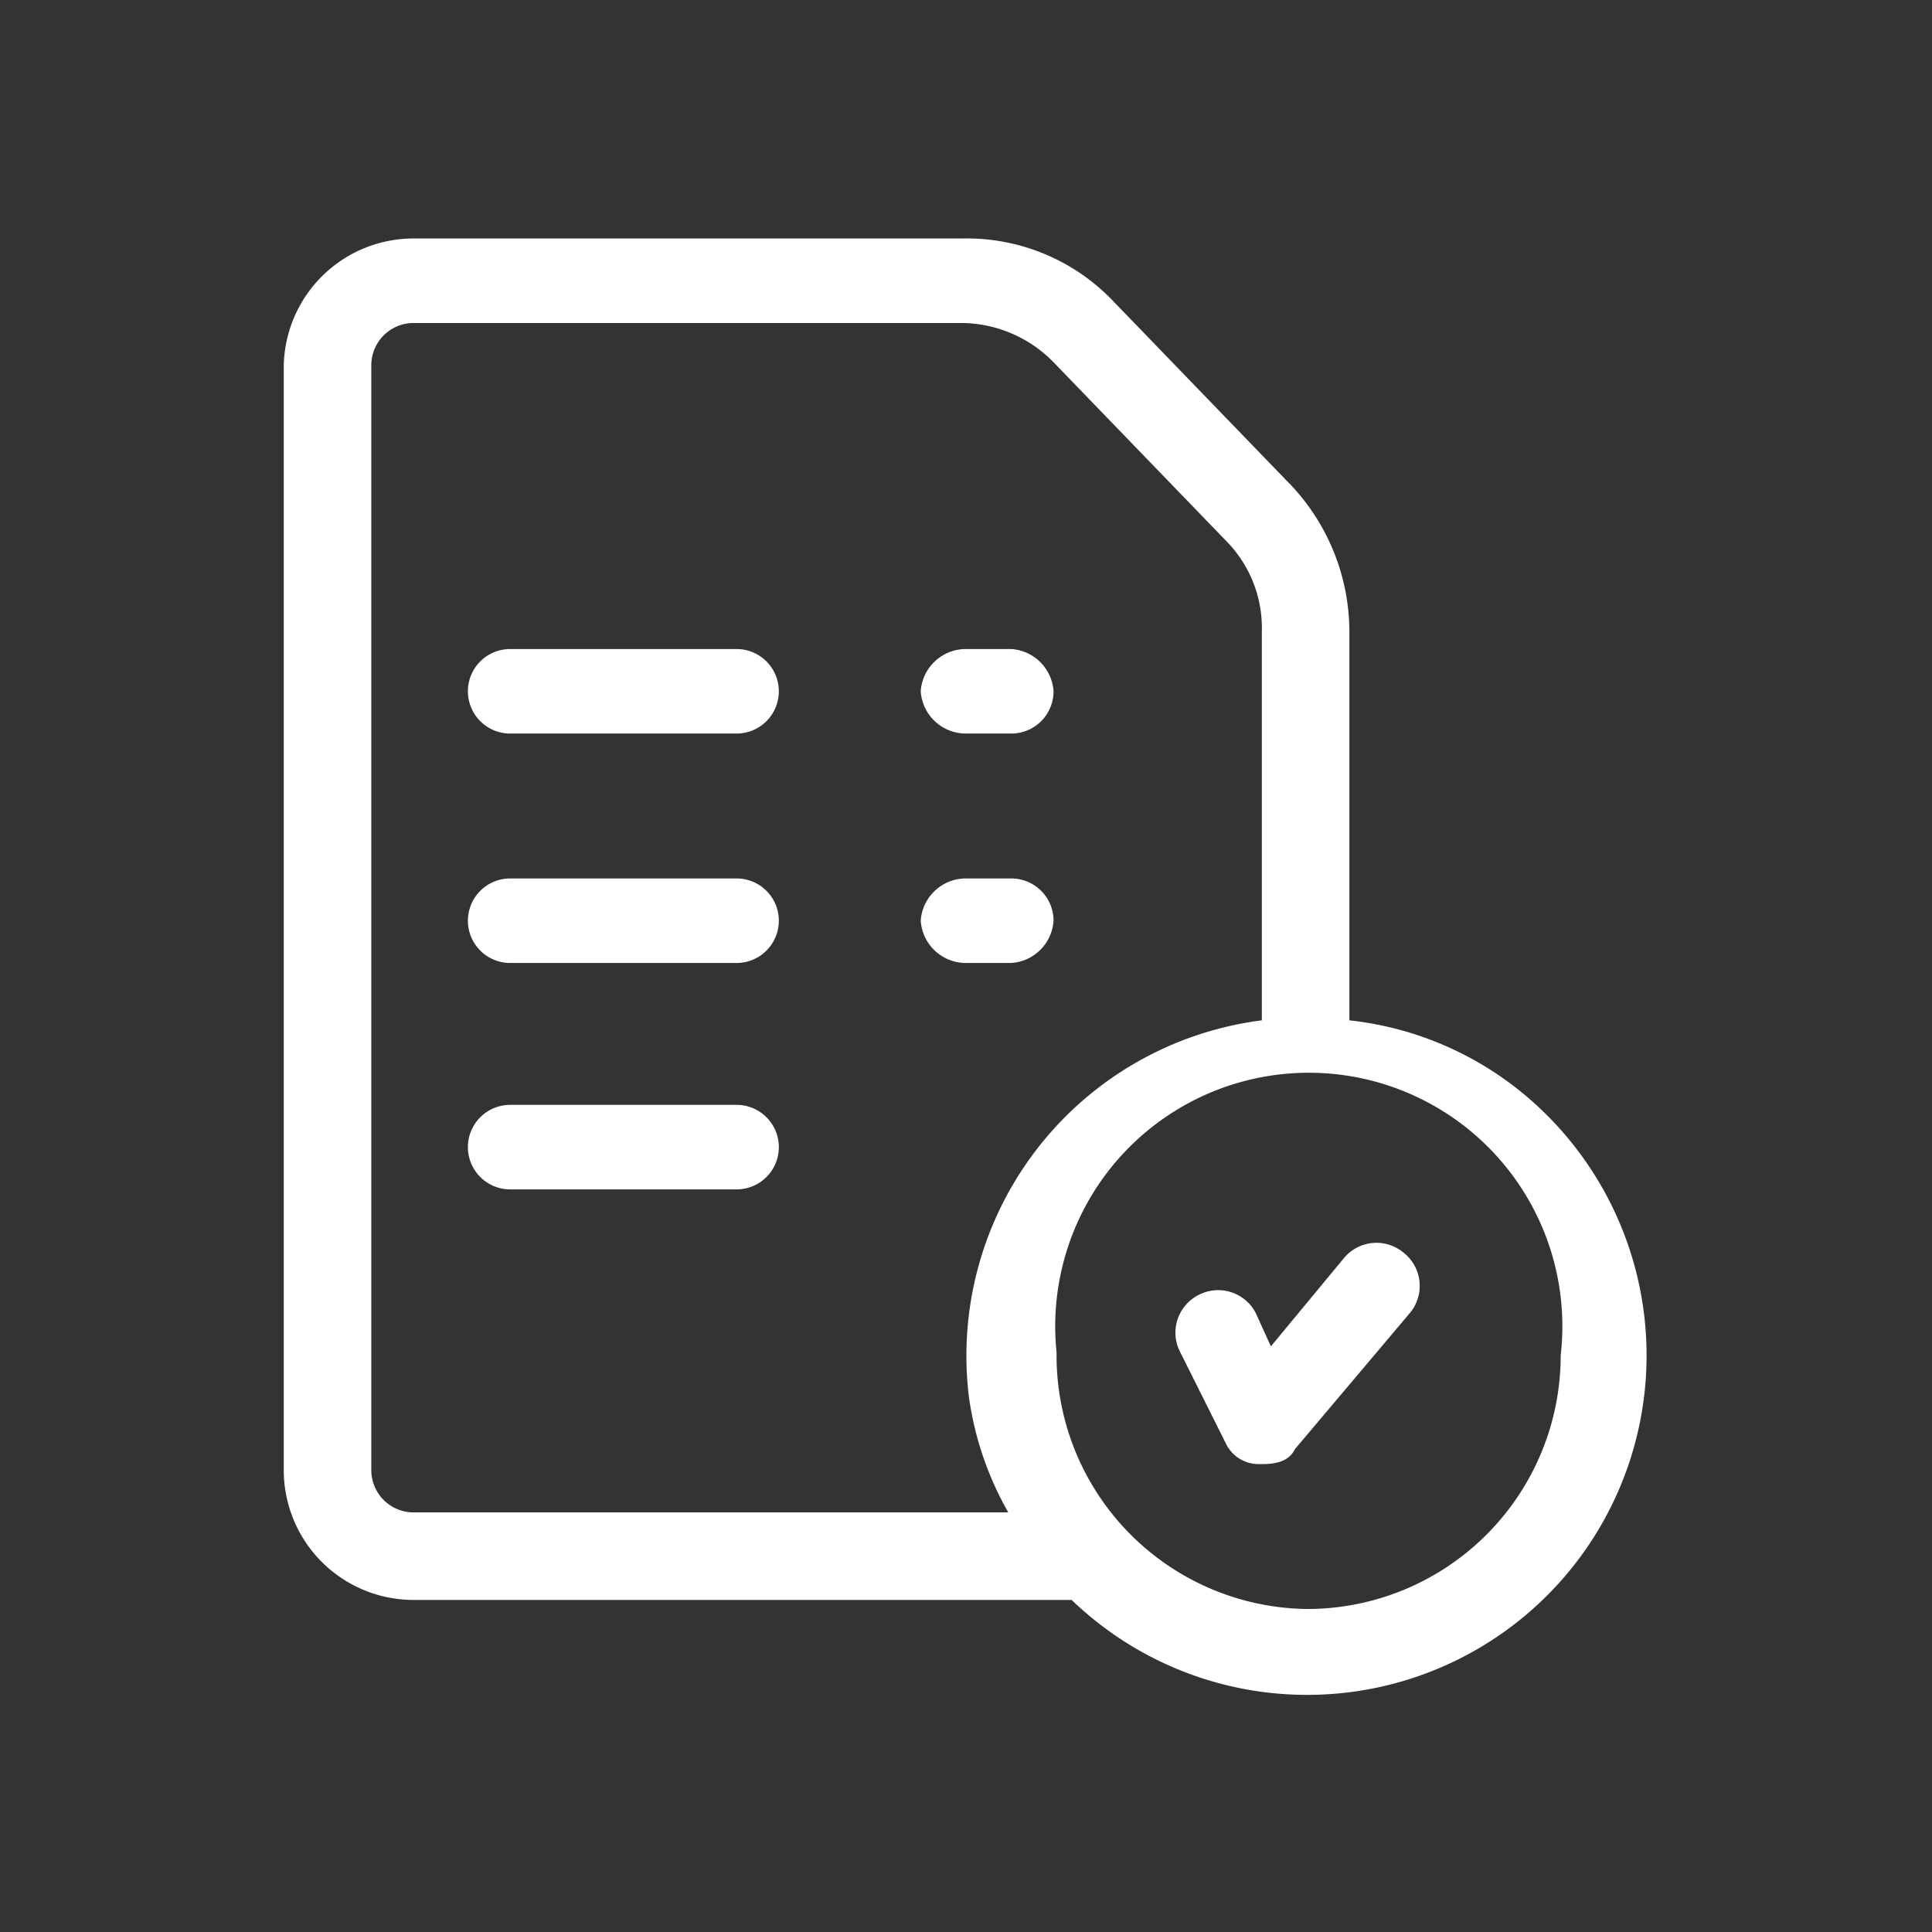 <svg id="Layer_1" data-name="Layer 1" xmlns="http://www.w3.org/2000/svg" viewBox="0 0 64 64"><rect x="0" y="0" width="64" height="64" fill="#333333" stroke="none"/><defs><style>.cls-1{fill:#fff;}</style></defs><g id="task"><path id="Path_1974" data-name="Path 1974" class="cls-1" d="M24.4,21.5H16.9a1.4,1.4,0,0,0-1.4,1.4,1.4,1.4,0,0,0,1.4,1.4h7.5a1.4,1.4,0,0,0,1.4-1.4,1.4,1.4,0,0,0-1.4-1.4Z"/><path id="Path_1975" data-name="Path 1975" class="cls-1" d="M24.4,29.1H16.9a1.4,1.4,0,0,0-1.4,1.4,1.4,1.4,0,0,0,1.4,1.4h7.5a1.4,1.4,0,0,0,1.4-1.4,1.4,1.4,0,0,0-1.4-1.4Z"/><path id="Path_1976" data-name="Path 1976" class="cls-1" d="M24.4,36.6H16.9a1.4,1.4,0,0,0,0,2.8h7.5a1.4,1.4,0,1,0,0-2.8Z"/><path id="Path_1977" data-name="Path 1977" class="cls-1" d="M44.7,33.8V20.9a7.1,7.1,0,0,0-2.1-5L36.9,10h0a6.7,6.7,0,0,0-5-2.1H13.7a4.3,4.3,0,0,0-4.3,4.2V48.7A4.3,4.3,0,0,0,13.7,53H35.5A11.2,11.2,0,1,0,51.1,36.8a10.9,10.9,0,0,0-6.4-3ZM12.3,48.7V12.1a1.4,1.4,0,0,1,1.4-1.4H31.9a4.3,4.3,0,0,1,3,1.3l5.7,5.9h0a4.1,4.1,0,0,1,1.2,3V33.8a11.2,11.2,0,0,0-9.7,12.5,10.7,10.7,0,0,0,1.3,3.8H13.7A1.4,1.4,0,0,1,12.3,48.7Zm31,4.6A8.4,8.4,0,0,1,35,44.8a8.4,8.4,0,1,1,16.7.1,8.4,8.4,0,0,1-8.4,8.4Z"/><path id="Path_1978" data-name="Path 1978" class="cls-1" d="M46.5,41.5a1.4,1.4,0,0,0-2,.2l-2.4,2.9-.5-1.1a1.4,1.4,0,0,0-1.9-.6,1.4,1.4,0,0,0-.6,1.9l1.5,3a1.2,1.2,0,0,0,1.1.7h.1c.5,0,.9-.1,1.1-.5l3.8-4.5a1.4,1.4,0,0,0-.2-2Z"/><path id="Path_1979" data-name="Path 1979" class="cls-1" d="M32,24.3h1.5a1.4,1.4,0,0,0,1.4-1.4,1.5,1.5,0,0,0-1.4-1.4H32a1.5,1.5,0,0,0-1.5,1.4A1.5,1.5,0,0,0,32,24.3Z"/><path id="Path_1980" data-name="Path 1980" class="cls-1" d="M34.9,30.5a1.4,1.4,0,0,0-1.4-1.4H32a1.5,1.5,0,0,0-1.5,1.4A1.5,1.5,0,0,0,32,31.9h1.5a1.5,1.5,0,0,0,1.4-1.4Z"/></g></svg>